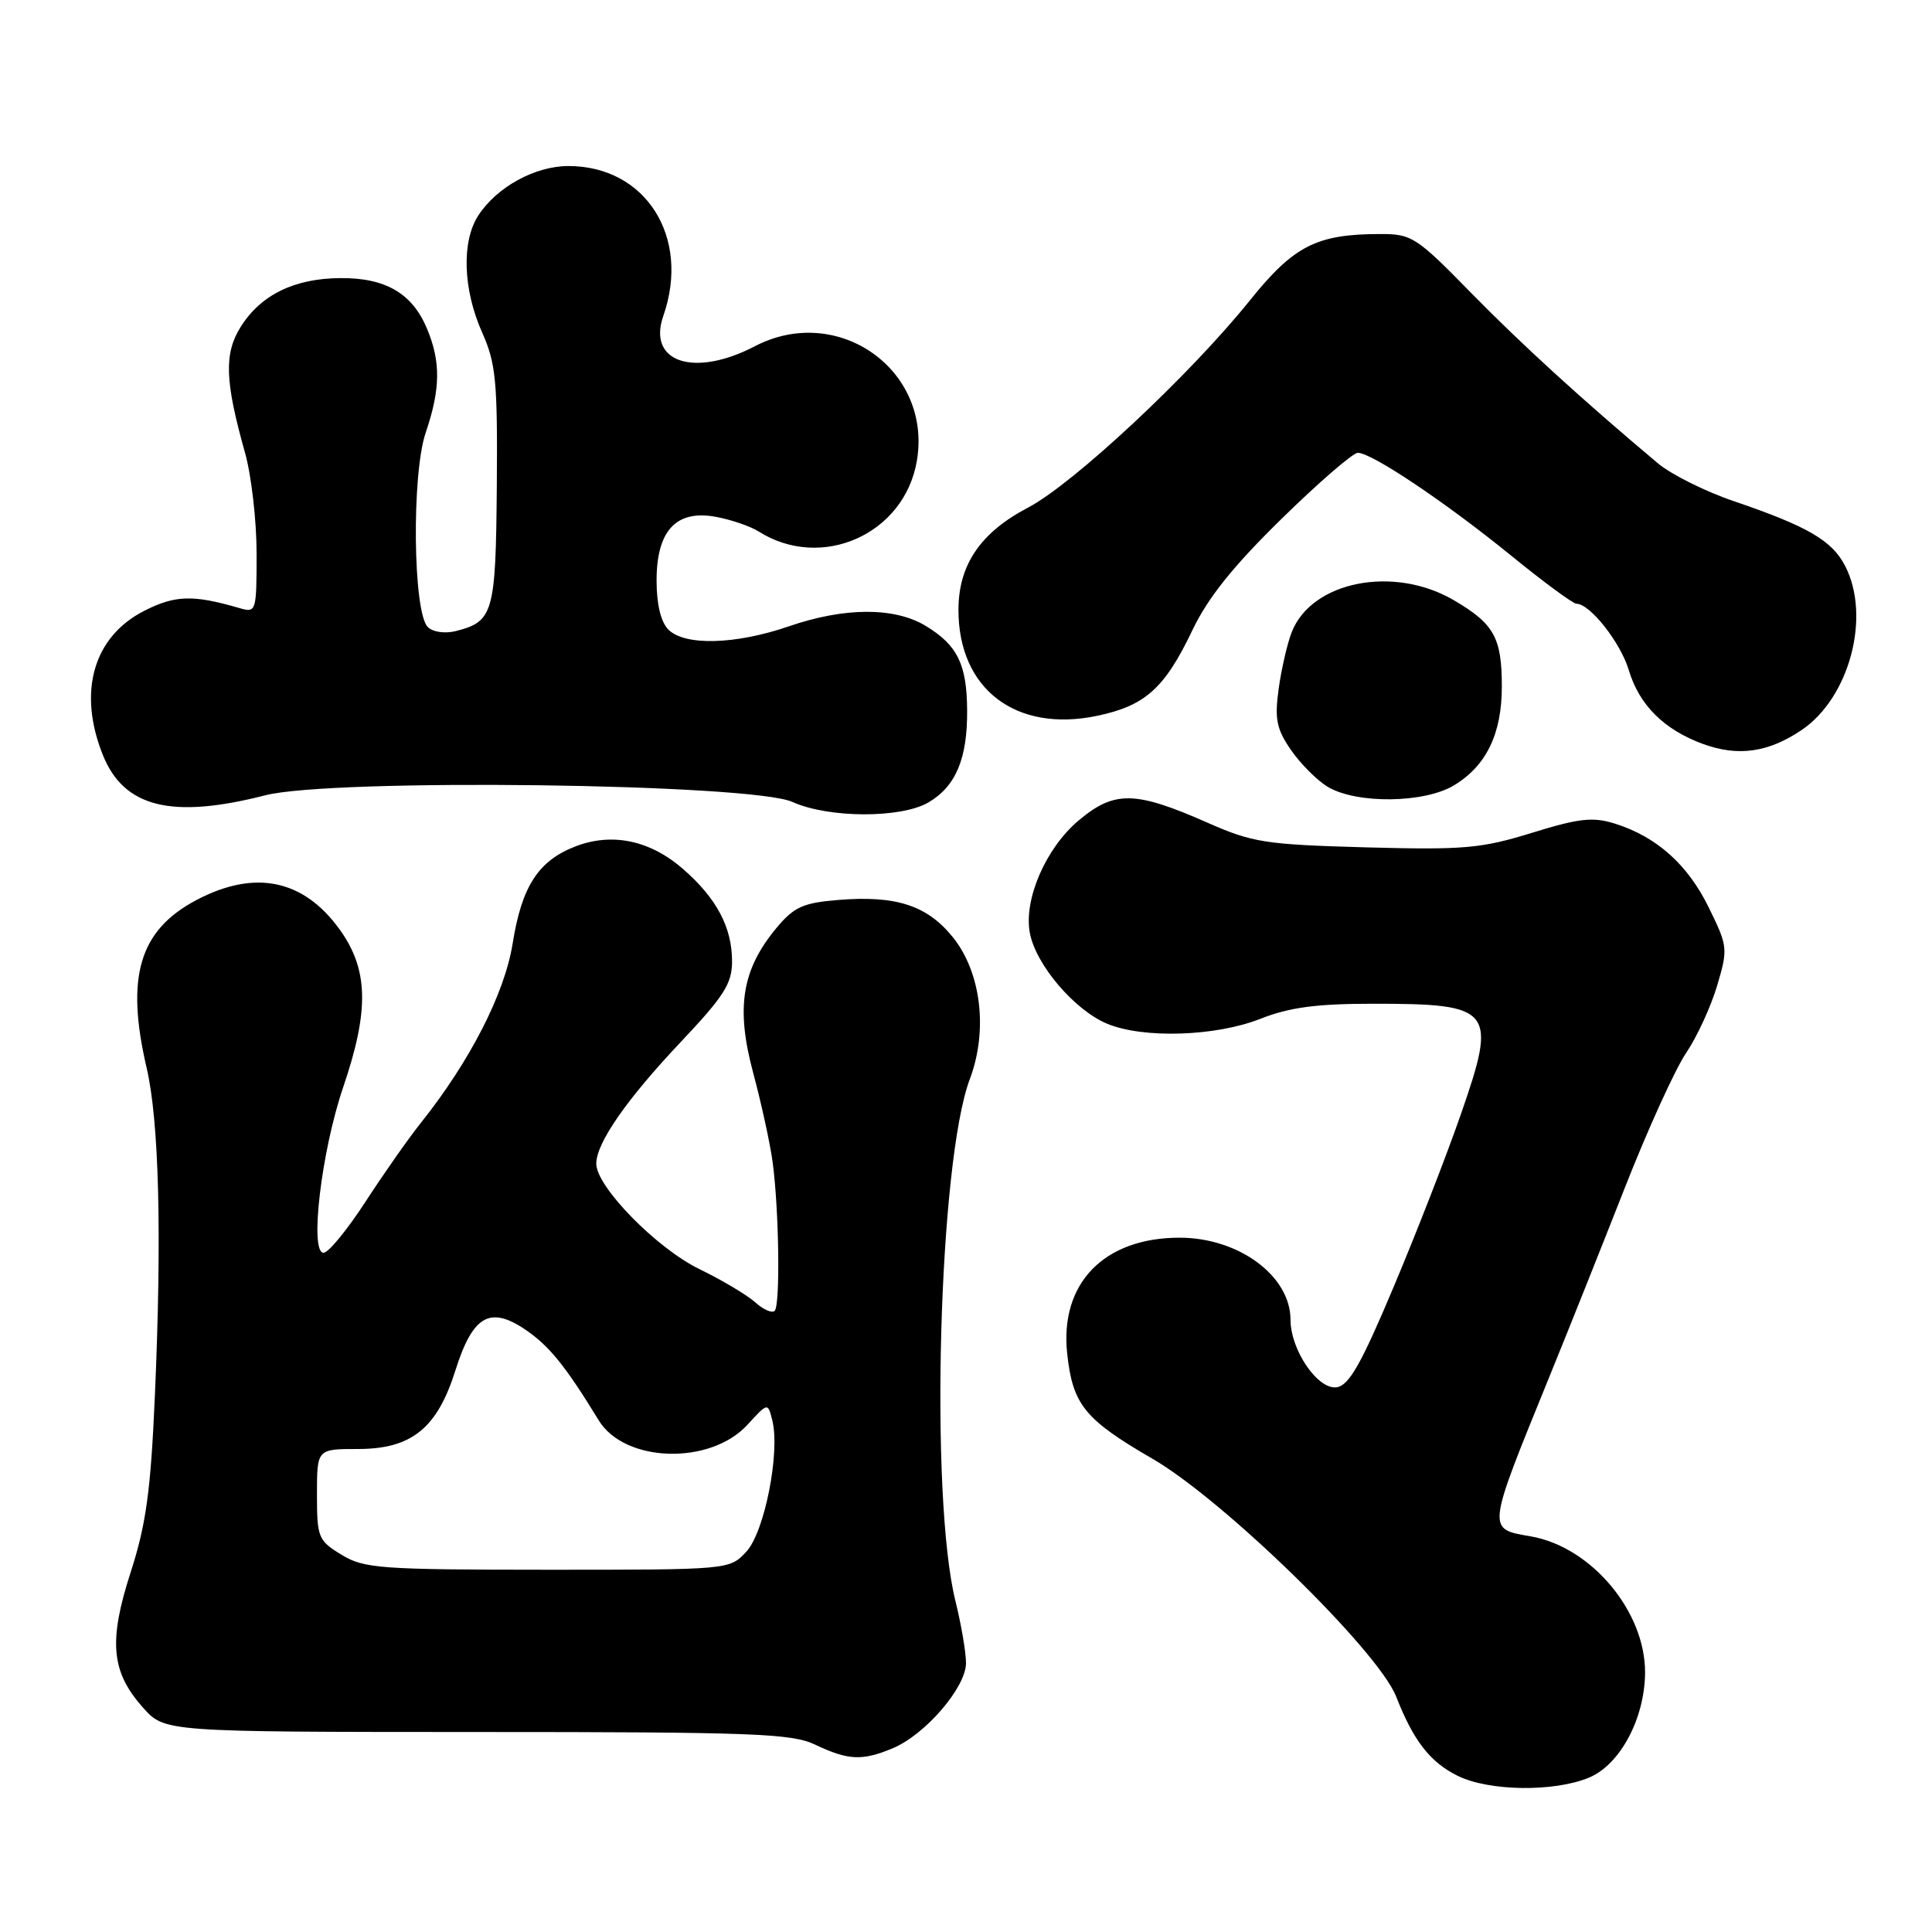 <?xml version="1.0" encoding="UTF-8" standalone="no"?>
<!DOCTYPE svg PUBLIC "-//W3C//DTD SVG 1.1//EN" "http://www.w3.org/Graphics/SVG/1.1/DTD/svg11.dtd" >
<svg xmlns="http://www.w3.org/2000/svg" xmlns:xlink="http://www.w3.org/1999/xlink" version="1.1" viewBox="0 0 256 256">
 <g >
 <path fill="currentColor"
d=" M 210.56 235.54 C 214.68 233.82 217.94 227.70 217.98 221.64 C 218.02 213.53 210.86 204.98 202.85 203.58 C 196.99 202.56 196.94 202.96 205.27 182.50 C 207.74 176.45 212.24 165.17 215.28 157.43 C 218.32 149.69 221.98 141.64 223.41 139.54 C 224.84 137.43 226.69 133.42 227.52 130.64 C 228.98 125.71 228.95 125.41 226.43 120.27 C 223.64 114.56 219.54 110.89 214.00 109.14 C 211.07 108.22 209.28 108.41 203.00 110.35 C 196.27 112.43 194.01 112.63 181.00 112.28 C 167.68 111.91 165.97 111.65 160.00 109.01 C 150.40 104.78 147.67 104.73 142.92 108.72 C 138.58 112.37 135.62 119.18 136.46 123.62 C 137.25 127.83 142.36 133.84 146.70 135.65 C 151.48 137.64 161.07 137.34 167.00 135.00 C 170.86 133.48 174.43 133.00 181.96 133.00 C 197.86 133.00 198.42 133.72 193.56 147.68 C 191.68 153.10 187.68 163.37 184.67 170.51 C 180.39 180.69 178.76 183.57 177.13 183.82 C 174.64 184.20 171.01 178.91 171.00 174.88 C 171.00 169.07 164.14 164.00 156.30 164.00 C 146.27 164.00 140.40 170.06 141.41 179.38 C 142.14 186.13 143.73 188.09 152.69 193.28 C 162.16 198.76 182.61 218.73 185.00 224.81 C 187.29 230.66 189.50 233.51 193.16 235.31 C 197.32 237.36 205.94 237.47 210.56 235.54 Z  M 118.30 231.65 C 122.62 229.84 128.00 223.58 128.00 220.36 C 128.00 218.95 127.37 215.25 126.60 212.14 C 123.17 198.29 124.39 153.93 128.50 143.00 C 130.94 136.54 130.01 128.81 126.23 124.15 C 122.84 119.96 118.70 118.62 111.06 119.25 C 106.42 119.63 105.22 120.17 102.91 122.93 C 98.30 128.46 97.48 133.51 99.79 142.12 C 100.88 146.18 102.05 151.53 102.38 154.00 C 103.23 160.37 103.40 172.93 102.65 173.69 C 102.30 174.04 101.14 173.53 100.08 172.57 C 99.01 171.61 95.68 169.62 92.67 168.16 C 86.97 165.38 79.00 157.23 79.01 154.19 C 79.01 151.44 83.05 145.64 90.25 138.02 C 95.93 132.01 97.00 130.33 97.00 127.39 C 97.00 122.89 94.98 119.07 90.57 115.20 C 86.21 111.37 81.17 110.28 76.31 112.13 C 71.35 114.02 69.14 117.41 67.93 125.01 C 66.88 131.63 62.27 140.63 55.77 148.78 C 54.13 150.83 50.83 155.54 48.42 159.25 C 46.01 162.96 43.52 166.00 42.87 166.00 C 40.99 166.00 42.59 152.53 45.47 144.07 C 48.96 133.84 48.83 128.44 44.97 123.11 C 40.18 116.50 33.73 115.19 26.01 119.27 C 18.45 123.27 16.62 129.45 19.43 141.50 C 21.08 148.59 21.46 163.59 20.52 185.00 C 19.97 197.55 19.36 201.99 17.32 208.31 C 14.35 217.50 14.72 221.54 18.97 226.29 C 21.83 229.49 21.83 229.49 63.17 229.50 C 99.69 229.50 104.91 229.69 108.00 231.17 C 112.39 233.26 114.24 233.35 118.30 231.65 Z  M 123.05 106.31 C 126.66 104.18 128.20 100.49 128.15 94.10 C 128.11 88.02 126.87 85.50 122.69 82.95 C 118.55 80.43 111.93 80.44 104.50 83.00 C 97.46 85.42 90.74 85.60 88.57 83.43 C 87.57 82.43 87.00 80.08 87.00 76.93 C 87.00 70.31 89.59 67.52 94.84 68.48 C 96.85 68.85 99.40 69.72 100.50 70.41 C 108.85 75.70 119.84 70.80 121.49 61.06 C 123.53 49.00 111.01 40.15 100.02 45.88 C 91.97 50.07 85.75 48.01 87.89 41.87 C 91.54 31.42 85.56 21.99 75.30 22.00 C 70.90 22.01 65.85 24.77 63.40 28.52 C 61.13 31.97 61.34 38.37 63.90 44.09 C 65.71 48.15 65.94 50.54 65.83 64.42 C 65.69 81.29 65.38 82.36 60.36 83.63 C 58.94 83.98 57.34 83.75 56.68 83.08 C 54.72 81.13 54.53 62.83 56.41 57.32 C 58.37 51.55 58.42 47.94 56.58 43.55 C 54.63 38.87 51.08 36.80 45.09 36.85 C 39.00 36.89 34.56 39.07 31.90 43.30 C 29.67 46.85 29.79 50.47 32.46 59.97 C 33.31 62.98 34.00 68.99 34.00 73.33 C 34.00 81.05 33.95 81.22 31.75 80.58 C 25.57 78.78 23.22 78.85 19.09 80.95 C 12.37 84.38 10.28 91.67 13.62 100.02 C 16.41 106.99 22.73 108.56 35.15 105.38 C 44.00 103.11 99.55 103.81 105.00 106.26 C 109.81 108.43 119.43 108.45 123.05 106.31 Z  M 192.70 104.04 C 196.96 101.45 199.00 97.21 199.00 90.98 C 199.00 84.49 197.98 82.66 192.64 79.53 C 184.68 74.87 173.81 77.01 171.16 83.76 C 170.57 85.27 169.79 88.65 169.43 91.27 C 168.88 95.26 169.14 96.58 171.04 99.35 C 172.29 101.17 174.48 103.37 175.90 104.24 C 179.71 106.55 188.75 106.45 192.70 104.04 Z  M 238.73 96.73 C 245.09 92.43 247.94 81.65 244.48 74.97 C 242.75 71.62 239.50 69.73 229.75 66.41 C 225.97 65.13 221.45 62.87 219.69 61.40 C 209.65 52.97 201.63 45.65 194.89 38.77 C 187.68 31.40 187.06 31.00 182.89 31.01 C 174.46 31.02 171.45 32.55 165.62 39.80 C 157.68 49.68 142.24 64.10 136.22 67.26 C 129.91 70.57 127.01 74.84 127.00 80.80 C 126.99 91.29 134.59 97.11 145.37 94.85 C 151.74 93.52 154.33 91.20 157.99 83.52 C 160.05 79.20 163.41 75.01 169.81 68.75 C 174.72 63.94 179.27 60.00 179.92 60.00 C 181.77 60.00 191.52 66.54 200.17 73.57 C 204.51 77.11 208.44 80.00 208.89 80.00 C 210.68 80.00 214.72 85.13 215.82 88.78 C 217.20 93.42 220.49 96.69 225.66 98.58 C 230.30 100.28 234.32 99.71 238.73 96.73 Z  M 45.25 206.01 C 42.16 204.13 42.00 203.73 42.00 198.01 C 42.00 192.00 42.00 192.00 47.42 192.00 C 54.53 192.00 57.92 189.27 60.34 181.60 C 62.63 174.34 64.90 173.00 69.59 176.17 C 72.76 178.31 74.92 180.98 79.34 188.21 C 82.78 193.84 94.13 194.17 99.06 188.77 C 101.74 185.84 101.74 185.84 102.33 188.18 C 103.40 192.43 101.30 203.05 98.88 205.62 C 96.65 208.00 96.63 208.00 72.58 208.00 C 50.34 207.99 48.25 207.84 45.25 206.01 Z "/>
</g>
</svg>